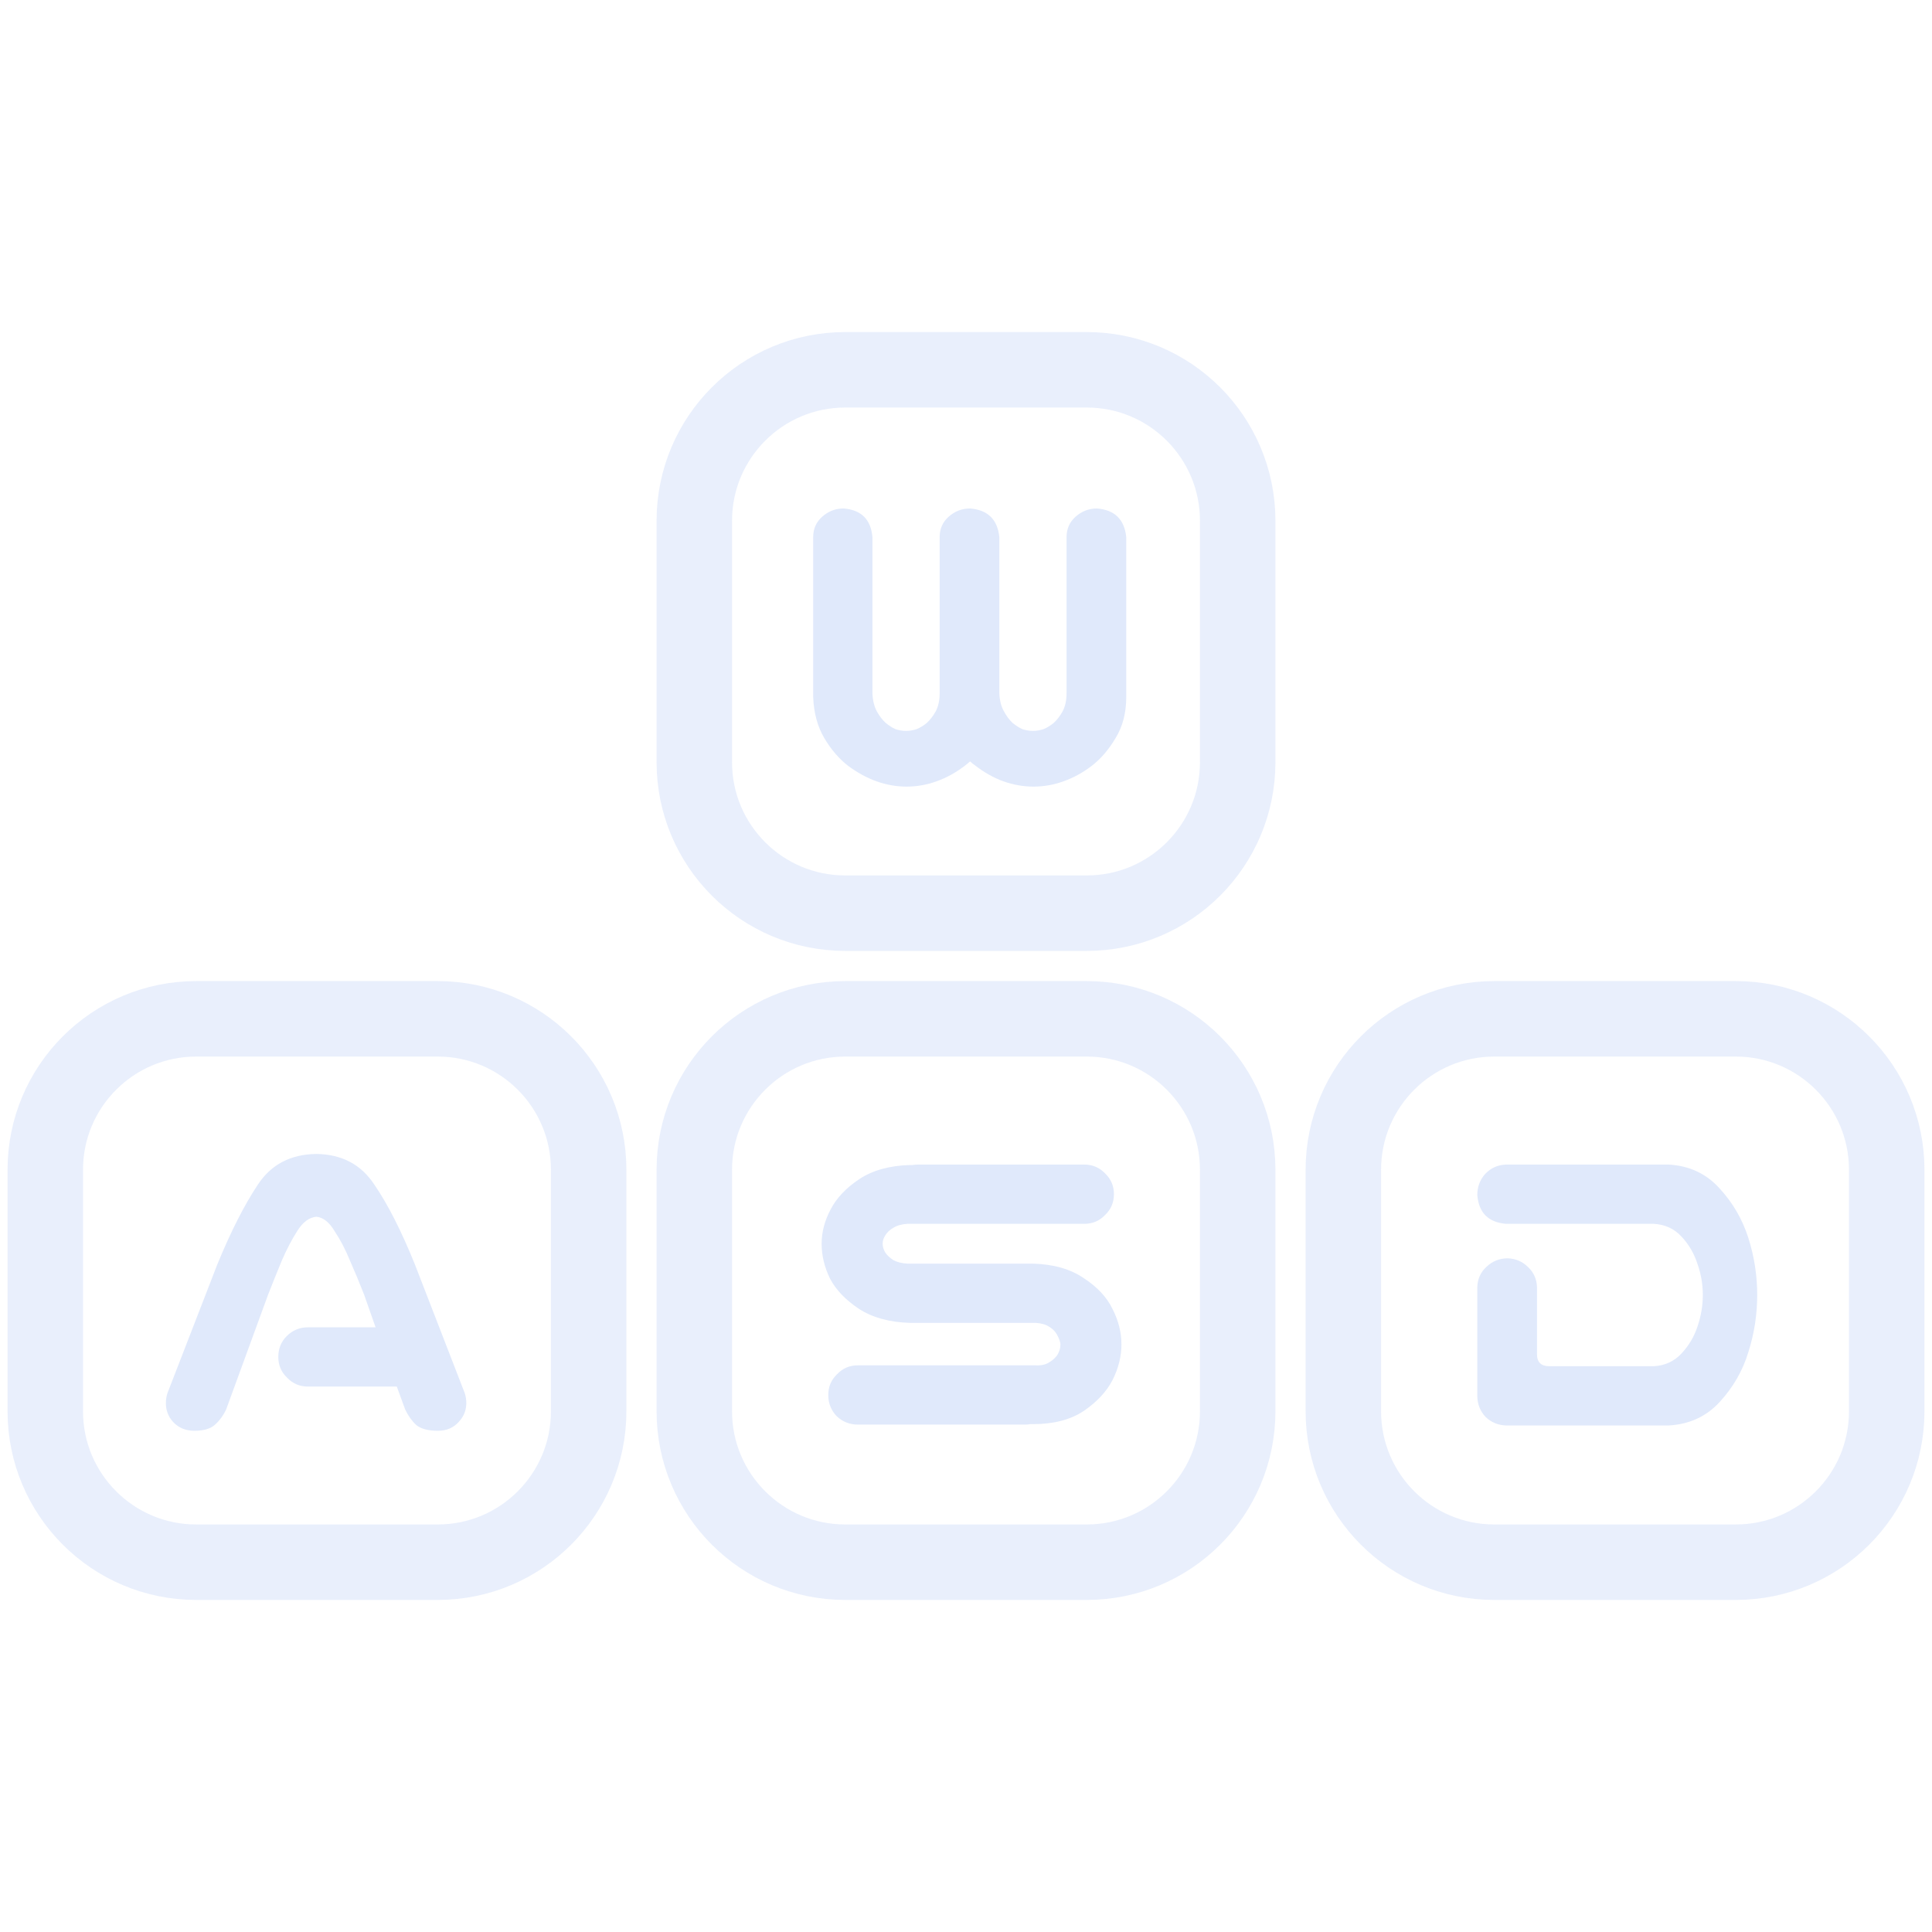 <svg width="128" height="128" viewBox="0 0 128 85" fill="none" xmlns="http://www.w3.org/2000/svg">
<path d="M89 56C89 50.477 93.477 46 99 46H115C120.523 46 125 50.477 125 56V72C125 77.523 120.523 82 115 82H99C93.477 82 89 77.523 89 72V56Z" stroke="#E0E9FB" stroke-opacity="0.7" stroke-width="5"/>
<path d="M46 56C46 50.477 50.477 46 56 46H72C77.523 46 82 50.477 82 56V72C82 77.523 77.523 82 72 82H56C50.477 82 46 77.523 46 72V56Z" stroke="#E0E9FB" stroke-opacity="0.7" stroke-width="5"/>
<path d="M3 56C3 50.477 7.477 46 13 46H29C34.523 46 39 50.477 39 56V72C39 77.523 34.523 82 29 82H13C7.477 82 3 77.523 3 72V56Z" stroke="#E0E9FB" stroke-opacity="0.7" stroke-width="5"/>
<path d="M46 13C46 7.477 50.477 3 56 3H72C77.523 3 82 7.477 82 13V29C82 34.523 77.523 39 72 39H56C50.477 39 46 34.523 46 29V13Z" stroke="#E0E9FB" stroke-opacity="0.7" stroke-width="5"/>
<path d="M110.561 55.656C111.928 55.734 113.051 56.262 113.93 57.238C114.809 58.195 115.443 59.289 115.834 60.52C116.225 61.75 116.42 63.01 116.42 64.299C116.42 65.588 116.225 66.848 115.834 68.078C115.463 69.309 114.828 70.412 113.93 71.389C113.051 72.346 111.928 72.863 110.561 72.941H99.779C99.252 72.922 98.803 72.736 98.432 72.385C98.08 72.014 97.894 71.564 97.875 71.037V63.772C97.894 63.225 98.1 62.775 98.49 62.424C98.881 62.053 99.35 61.867 99.897 61.867C100.424 61.887 100.873 62.082 101.244 62.453C101.615 62.805 101.811 63.244 101.83 63.772V68.225C101.83 68.752 102.104 69.016 102.65 69.016H109.564C110.307 68.977 110.922 68.693 111.41 68.166C111.898 67.639 112.25 67.043 112.465 66.379C112.699 65.695 112.816 65.002 112.816 64.299C112.816 63.596 112.699 62.912 112.465 62.248C112.25 61.564 111.898 60.959 111.41 60.432C110.922 59.904 110.307 59.621 109.564 59.582H99.779C98.607 59.484 97.973 58.85 97.875 57.678C97.875 57.131 98.051 56.662 98.402 56.272C98.773 55.881 99.232 55.676 99.779 55.656H110.561Z" fill="#E0E9FB"/>
<path d="M73.801 57.619C73.801 58.166 73.606 58.625 73.215 58.996C72.844 59.387 72.385 59.582 71.838 59.582H60.119C59.748 59.602 59.435 59.69 59.182 59.846C58.947 59.982 58.772 60.148 58.654 60.344C58.537 60.52 58.478 60.705 58.478 60.9C58.478 61.096 58.537 61.291 58.654 61.486C58.772 61.662 58.947 61.828 59.182 61.984C59.435 62.121 59.748 62.199 60.119 62.219H68.439C69.807 62.258 70.93 62.58 71.809 63.185C72.707 63.772 73.342 64.455 73.713 65.236C74.103 65.998 74.299 66.779 74.299 67.58C74.299 68.361 74.103 69.143 73.713 69.924C73.322 70.686 72.688 71.369 71.809 71.975C70.93 72.561 69.807 72.853 68.439 72.853H68.264C68.147 72.873 68.029 72.883 67.912 72.883H56.838C56.291 72.883 55.822 72.697 55.432 72.326C55.06 71.936 54.875 71.467 54.875 70.92C54.875 70.373 55.07 69.914 55.461 69.543C55.832 69.152 56.291 68.957 56.838 68.957H68.615C68.986 68.977 69.289 68.908 69.523 68.752C69.777 68.596 69.963 68.42 70.08 68.225C70.197 68.01 70.256 67.795 70.256 67.58C70.256 67.443 70.197 67.258 70.08 67.023C69.963 66.769 69.777 66.564 69.523 66.408C69.289 66.252 68.986 66.164 68.615 66.144H60.295C58.928 66.106 57.795 65.793 56.897 65.207C56.018 64.621 55.383 63.957 54.992 63.215C54.621 62.453 54.435 61.682 54.435 60.9C54.435 60.139 54.631 59.387 55.022 58.645C55.412 57.883 56.047 57.209 56.926 56.623C57.805 56.037 58.928 55.725 60.295 55.685H60.471C60.588 55.666 60.705 55.656 60.822 55.656H71.838C72.385 55.656 72.844 55.852 73.215 56.242C73.606 56.613 73.801 57.072 73.801 57.619Z" fill="#E0E9FB"/>
<path d="M18.438 68.4C18.438 67.853 18.623 67.394 18.994 67.023C19.385 66.633 19.854 66.438 20.4 66.438H24.883L24.121 64.269C23.809 63.469 23.496 62.717 23.184 62.014C22.891 61.291 22.549 60.637 22.158 60.051C21.807 59.465 21.406 59.152 20.957 59.113C20.488 59.152 20.068 59.465 19.697 60.051C19.326 60.637 18.984 61.291 18.672 62.014C18.379 62.717 18.076 63.469 17.764 64.269L14.98 71.887C14.785 72.297 14.531 72.639 14.219 72.912C13.926 73.166 13.477 73.293 12.871 73.293C12.305 73.293 11.836 73.098 11.465 72.707C11.113 72.316 10.957 71.848 10.996 71.301C11.016 71.047 11.074 70.812 11.172 70.598L14.395 62.277C15.293 60.09 16.191 58.322 17.09 56.975C17.969 55.647 19.258 54.973 20.957 54.953C22.637 54.973 23.916 55.647 24.795 56.975C25.693 58.283 26.592 60.051 27.49 62.277L30.713 70.598C30.811 70.812 30.869 71.047 30.889 71.301C30.928 71.848 30.762 72.316 30.391 72.707C30.039 73.098 29.58 73.293 29.014 73.293C28.369 73.293 27.891 73.166 27.578 72.912C27.285 72.639 27.041 72.297 26.846 71.887L26.289 70.363H20.4C19.854 70.363 19.395 70.168 19.023 69.777C18.633 69.406 18.438 68.947 18.438 68.4Z" fill="#E0E9FB"/>
<path d="M60.057 30.615C59.393 30.615 58.728 30.498 58.065 30.264C57.42 30.029 56.795 29.688 56.19 29.238C55.584 28.77 55.057 28.154 54.607 27.393C54.158 26.631 53.914 25.723 53.875 24.668V14.092C53.875 13.545 54.07 13.096 54.461 12.744C54.871 12.373 55.35 12.188 55.897 12.188C57.068 12.285 57.703 12.92 57.801 14.092V24.434C57.82 24.902 57.918 25.303 58.094 25.635C58.27 25.947 58.465 26.201 58.68 26.396C58.895 26.572 59.109 26.709 59.324 26.807C59.559 26.885 59.793 26.924 60.027 26.924C60.262 26.924 60.496 26.885 60.73 26.807C60.965 26.709 61.19 26.572 61.404 26.396C61.619 26.201 61.815 25.947 61.99 25.635C62.166 25.303 62.254 24.902 62.254 24.434V14.092C62.254 13.545 62.449 13.096 62.84 12.744C63.25 12.373 63.728 12.188 64.275 12.188C65.447 12.285 66.092 12.92 66.209 14.092V24.434C66.228 24.902 66.326 25.293 66.502 25.605C66.678 25.938 66.873 26.201 67.088 26.396C67.303 26.572 67.518 26.709 67.732 26.807C67.967 26.885 68.201 26.924 68.436 26.924C68.67 26.924 68.904 26.885 69.139 26.807C69.373 26.709 69.598 26.572 69.812 26.396C70.027 26.201 70.223 25.947 70.398 25.635C70.574 25.303 70.662 24.902 70.662 24.434V14.092C70.662 13.545 70.857 13.096 71.248 12.744C71.658 12.373 72.137 12.188 72.684 12.188C73.856 12.285 74.5 12.92 74.617 14.092V24.668C74.617 25.723 74.383 26.631 73.914 27.393C73.465 28.154 72.938 28.77 72.332 29.238C71.746 29.688 71.121 30.029 70.457 30.264C69.812 30.498 69.148 30.615 68.465 30.615C67.801 30.615 67.137 30.498 66.473 30.264C65.828 30.029 65.203 29.678 64.598 29.209C64.481 29.131 64.373 29.043 64.275 28.945C64.158 29.043 64.051 29.131 63.953 29.209C63.348 29.678 62.713 30.029 62.049 30.264C61.404 30.498 60.74 30.615 60.057 30.615Z" fill="#E0E9FB"/>
</svg>
